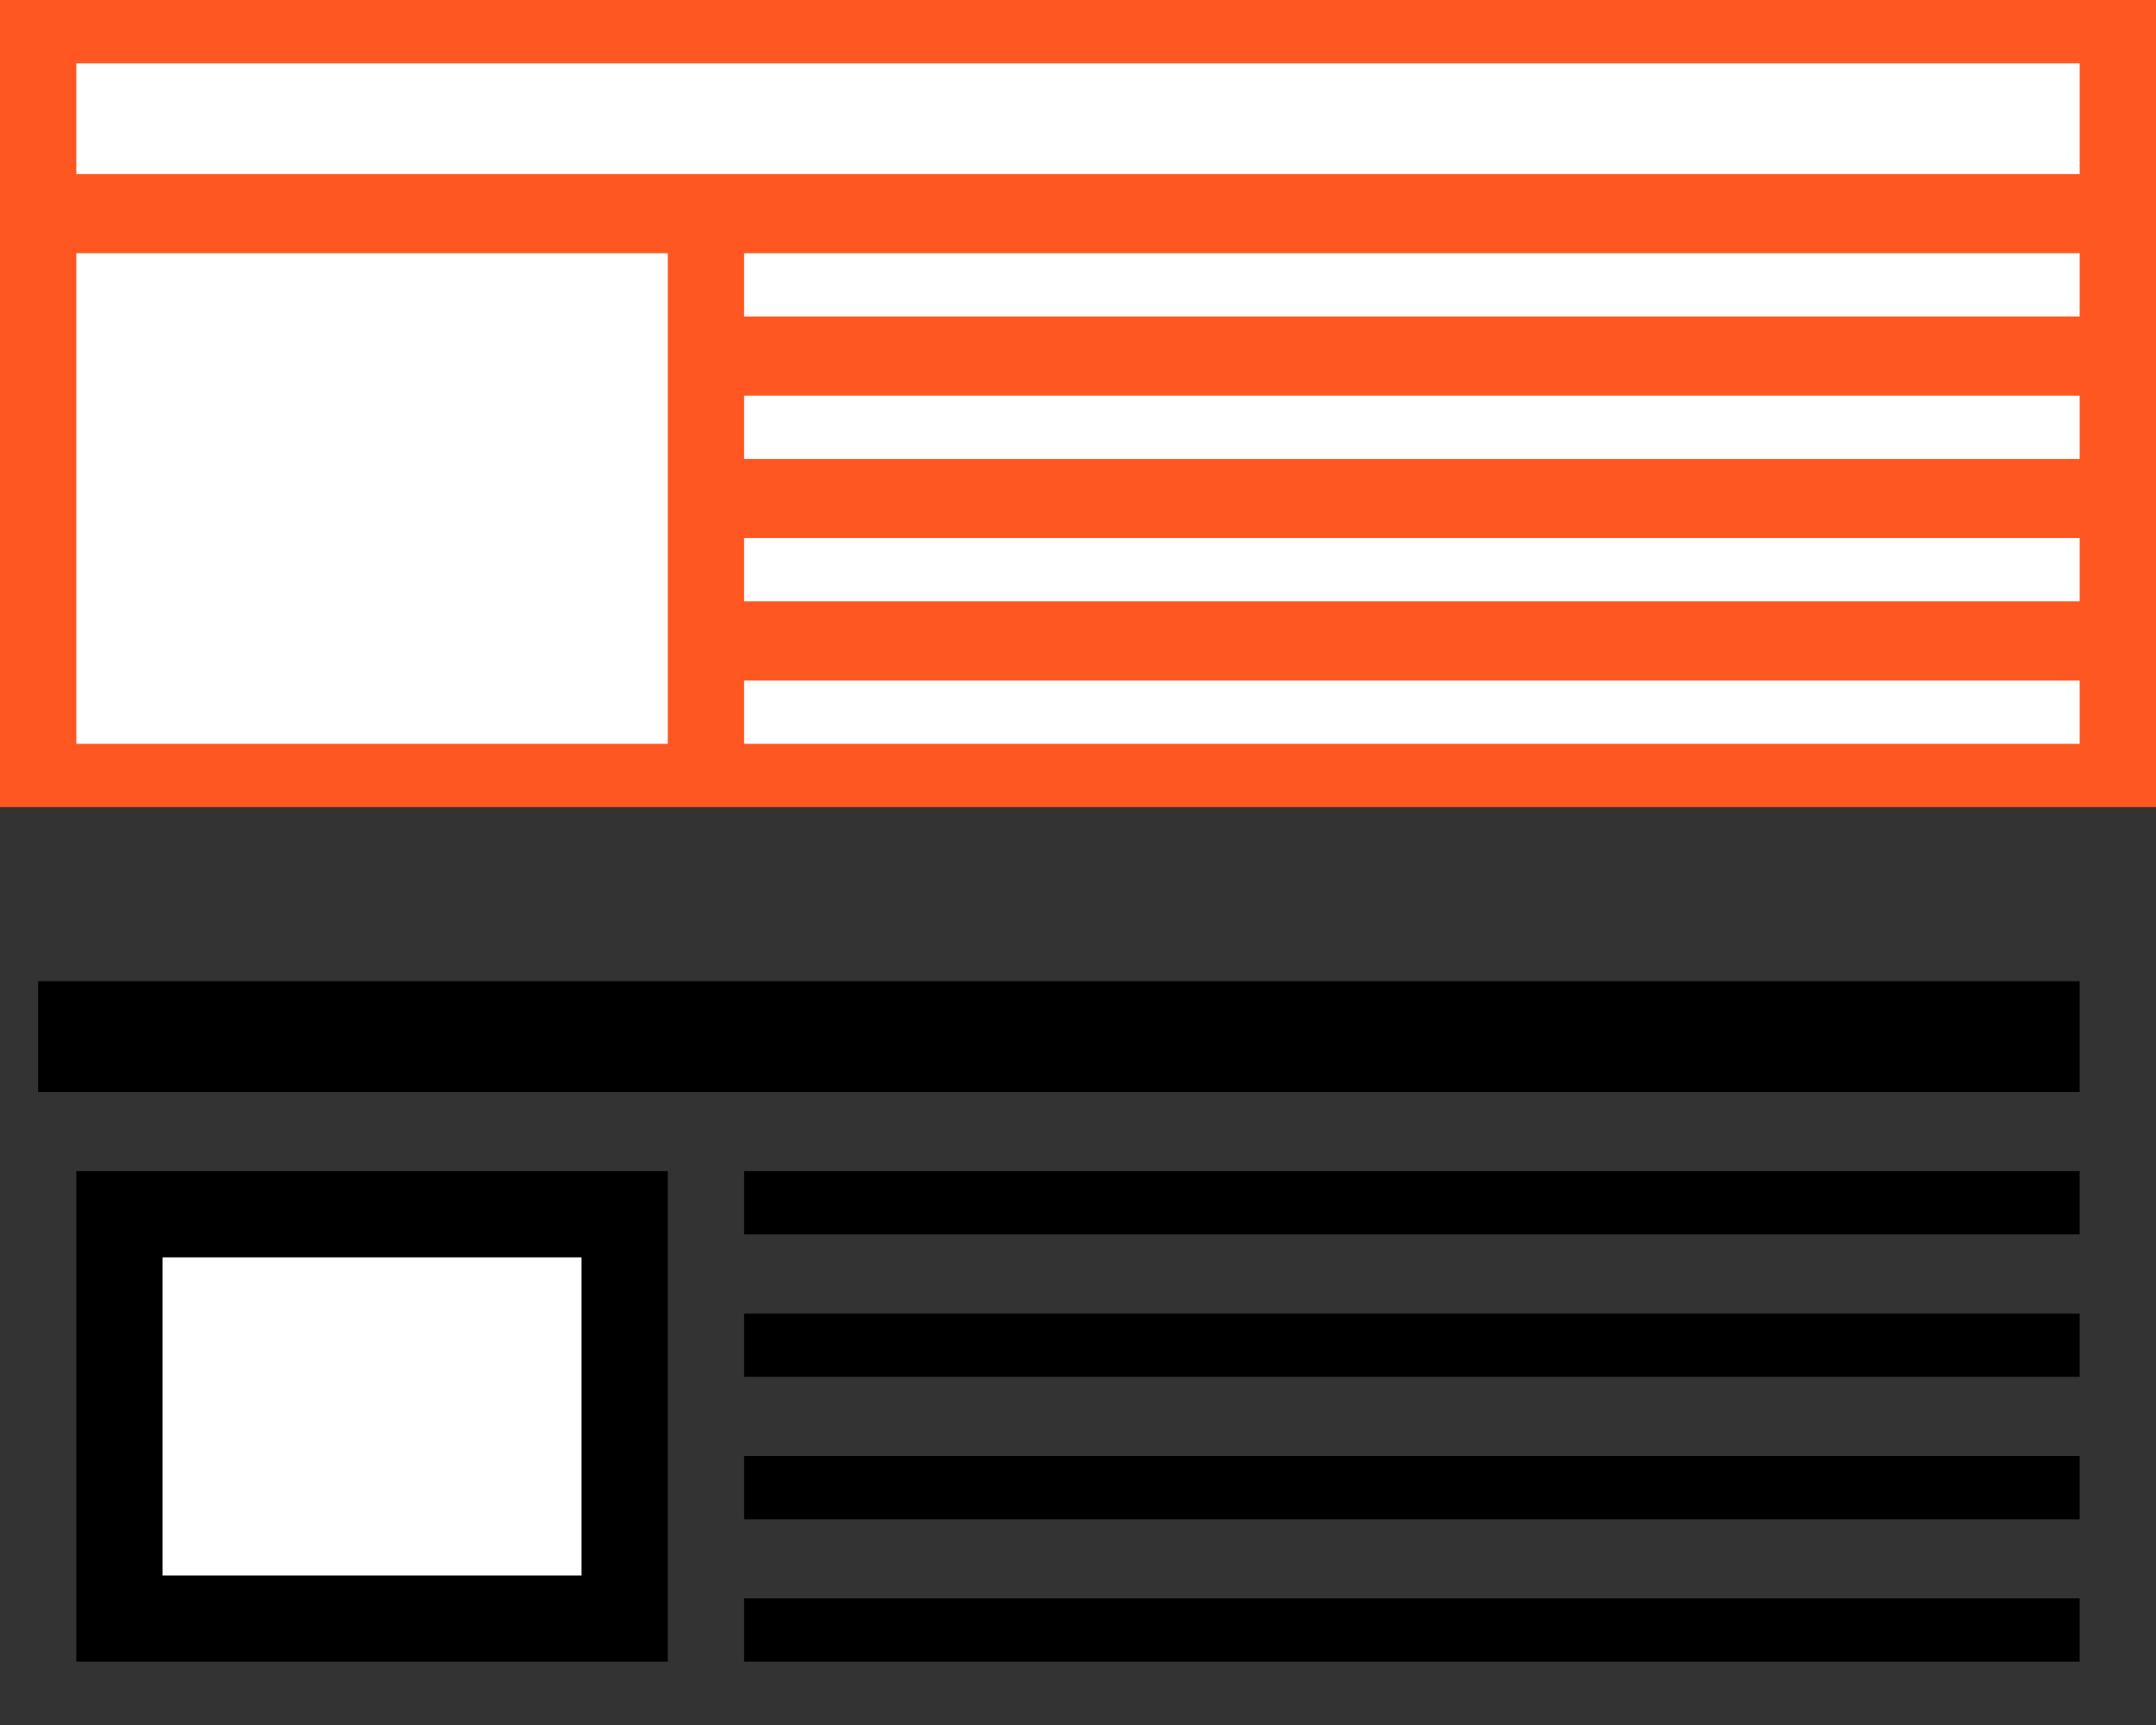 <svg width="100" height="80" viewBox="0 0 100 80" fill="none" xmlns="http://www.w3.org/2000/svg">
<rect x="0" y="0" width="100" height="80" fill="#333333" stroke="none"/>
<rect width="100" height="37.431" fill="#FF5722"/>
<rect x="3.54" y="2.936" width="92.92" height="5.138" fill="white"/>
<rect x="3.54" y="11.743" width="27.434" height="22.752" fill="white"/>
<rect x="34.513" y="11.743" width="61.947" height="2.936" fill="white"/>
<rect x="34.513" y="18.349" width="61.947" height="2.936" fill="white"/>
<rect x="34.513" y="24.954" width="61.947" height="2.936" fill="white"/>
<rect x="34.513" y="31.56" width="61.947" height="2.936" fill="white"/>
<rect x="1.77" y="45.505" width="94.69" height="5.138" fill="black"/>
<rect x="5.54" y="56.312" width="23.434" height="18.752" fill="white" stroke="black" stroke-width="4"/>
<rect x="34.513" y="54.312" width="61.947" height="2.936" fill="black"/>
<rect x="34.513" y="60.917" width="61.947" height="2.936" fill="black"/>
<rect x="34.513" y="67.523" width="61.947" height="2.936" fill="black"/>
<rect x="34.513" y="74.128" width="61.947" height="2.936" fill="black"/>
</svg>
